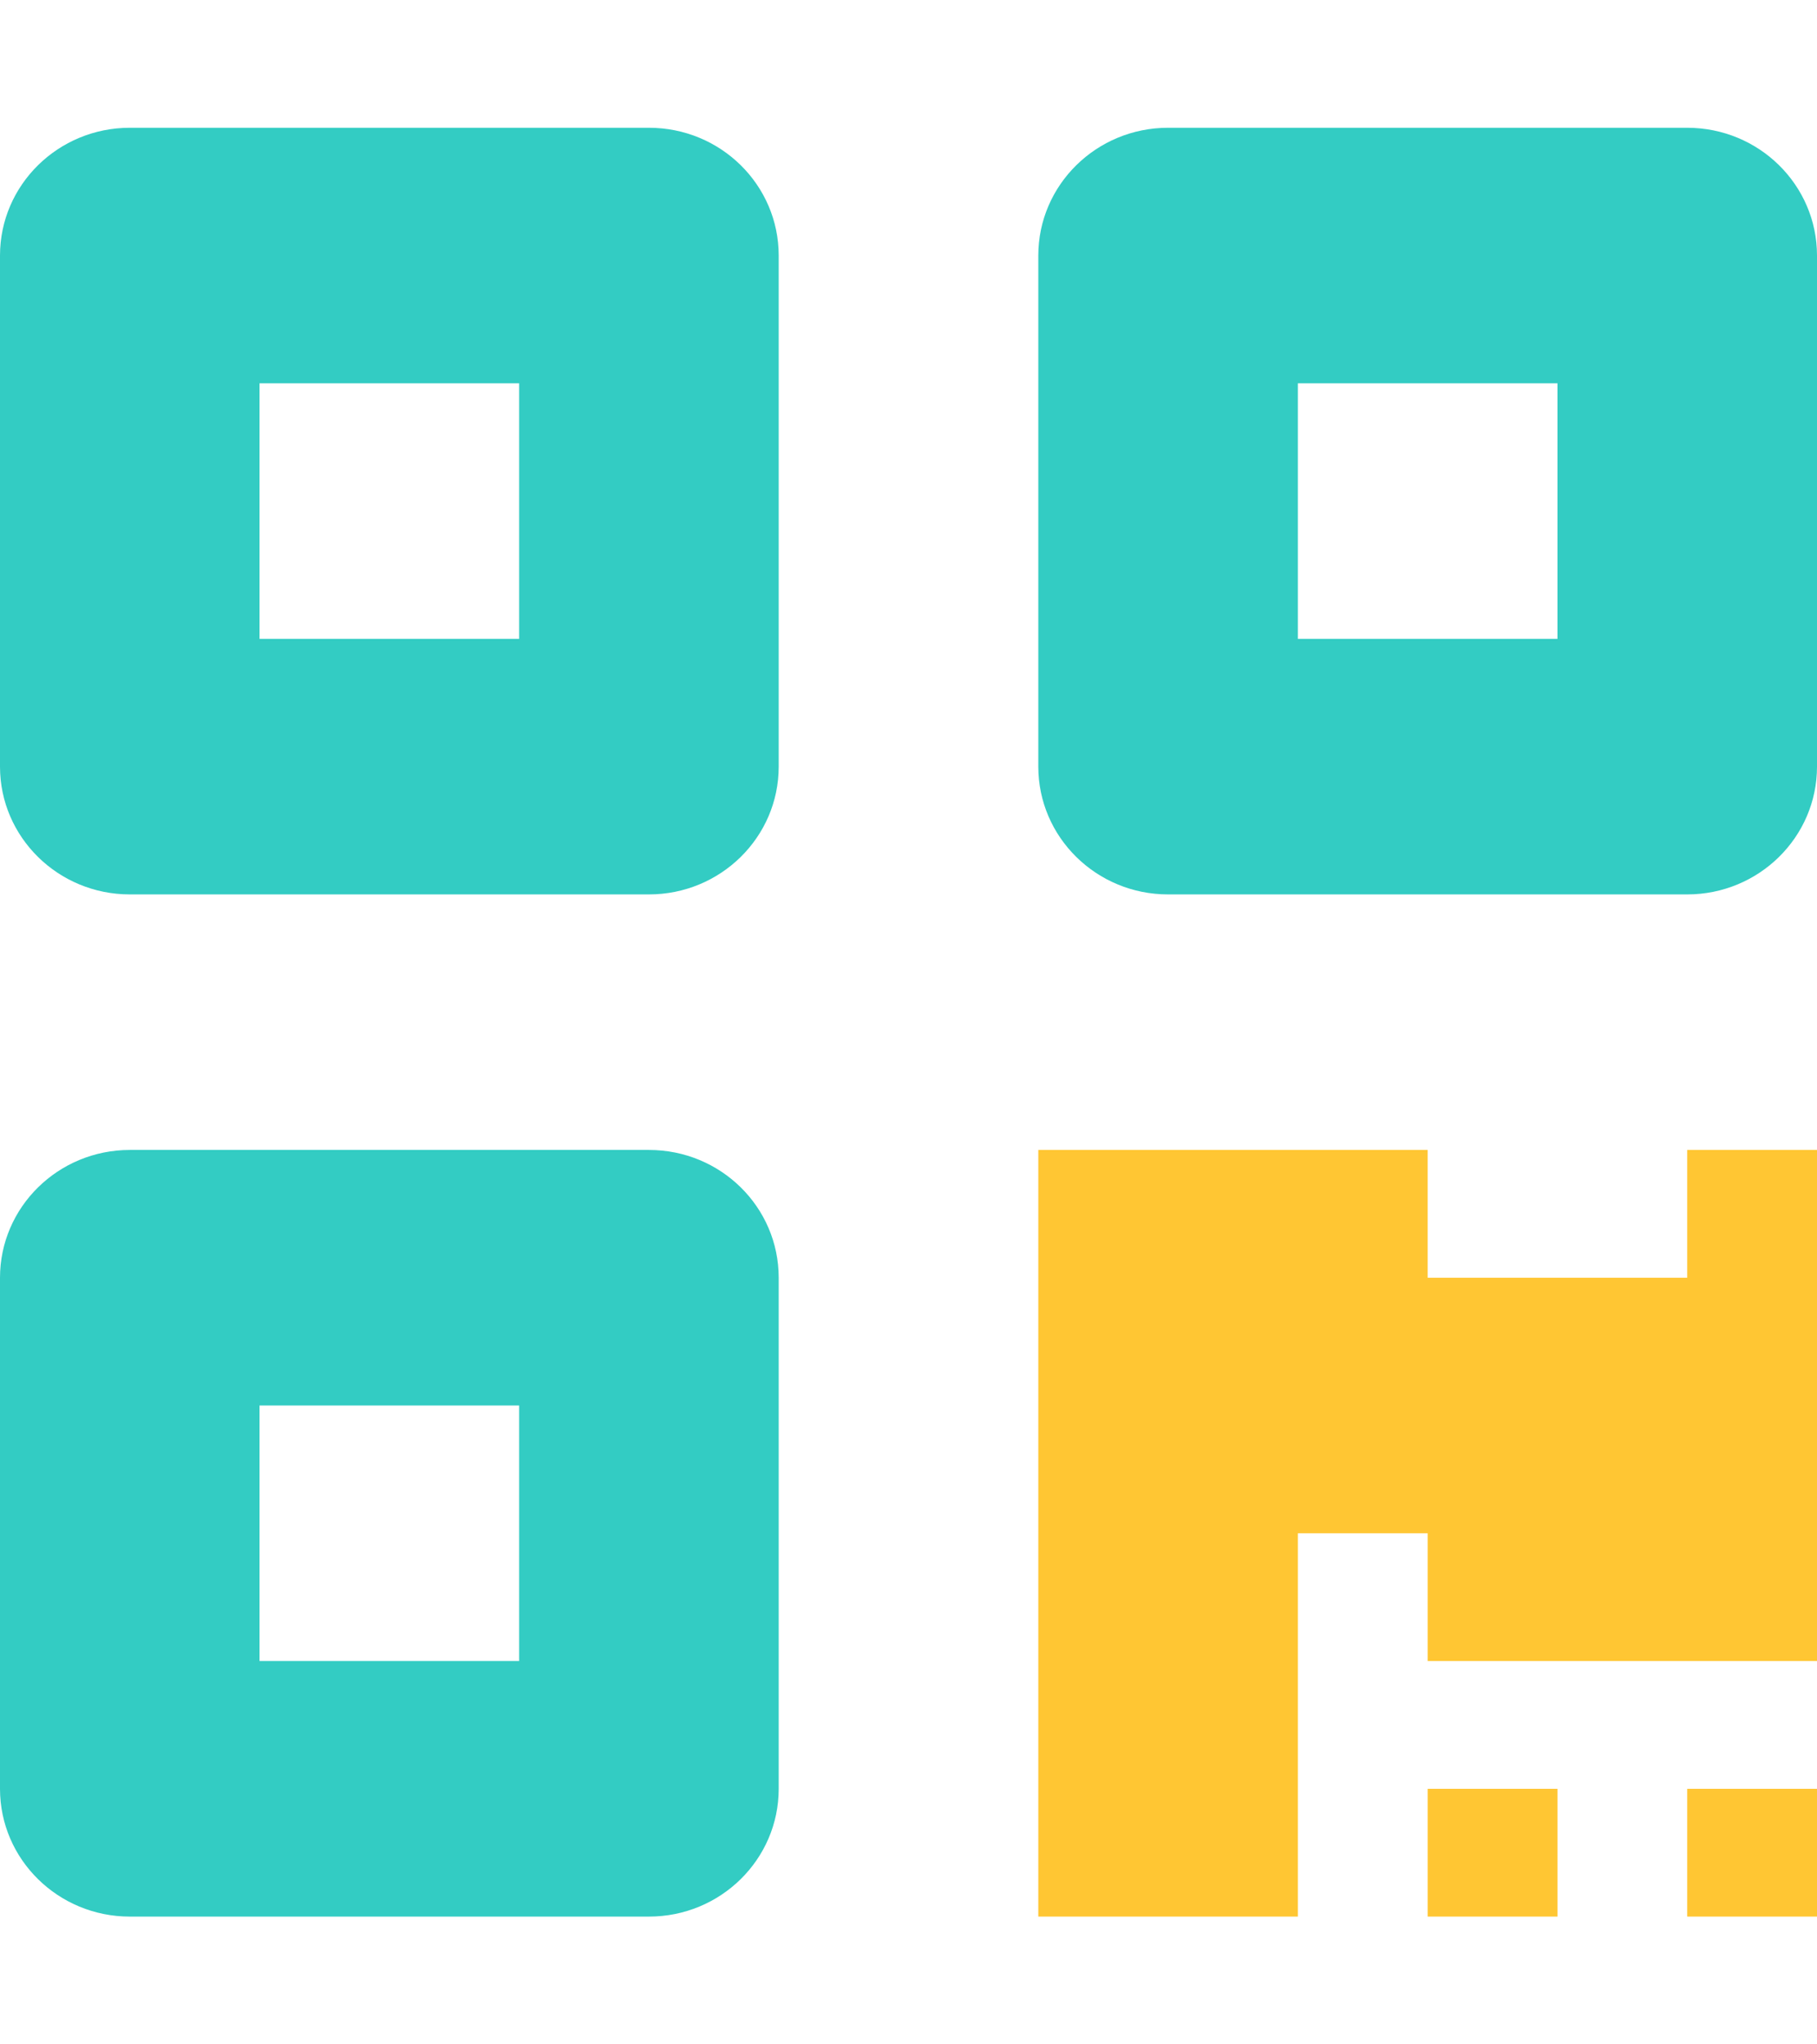<svg width="32" height="36" viewBox="0 0 32 36" fill="none" xmlns="http://www.w3.org/2000/svg">
<path d="M25.143 33.75H27.429V31.5H25.143V33.75ZM29.714 20.25V22.5H25.143V20.25H18.286V33.75H22.857V27H25.143V29.25H32V20.25H29.714ZM29.714 33.75H32V31.5H29.714V33.75Z" fill="#FFC633"/>
<path d="M11.429 20.25H2.286C1.024 20.25 0 21.258 0 22.5V31.5C0 32.742 1.024 33.75 2.286 33.75H11.429C12.691 33.75 13.714 32.742 13.714 31.5V22.5C13.714 21.256 12.693 20.25 11.429 20.25ZM9.143 29.25H4.571V24.75H9.143V29.25ZM11.429 2.25H2.286C1.024 2.25 0 3.258 0 4.5V13.5C0 14.742 1.024 15.75 2.286 15.75H11.429C12.691 15.75 13.714 14.742 13.714 13.5V4.5C13.714 3.258 12.693 2.25 11.429 2.25ZM9.143 11.25H4.571V6.75H9.143V11.25ZM29.714 2.25H20.571C19.309 2.25 18.286 3.258 18.286 4.5V13.5C18.286 14.742 19.309 15.75 20.571 15.75H29.714C30.976 15.75 32 14.742 32 13.5V4.5C32 3.258 30.979 2.25 29.714 2.25ZM27.429 11.25H22.857V6.75H27.429V11.25Z" fill="#33CCC3"/>
</svg>
